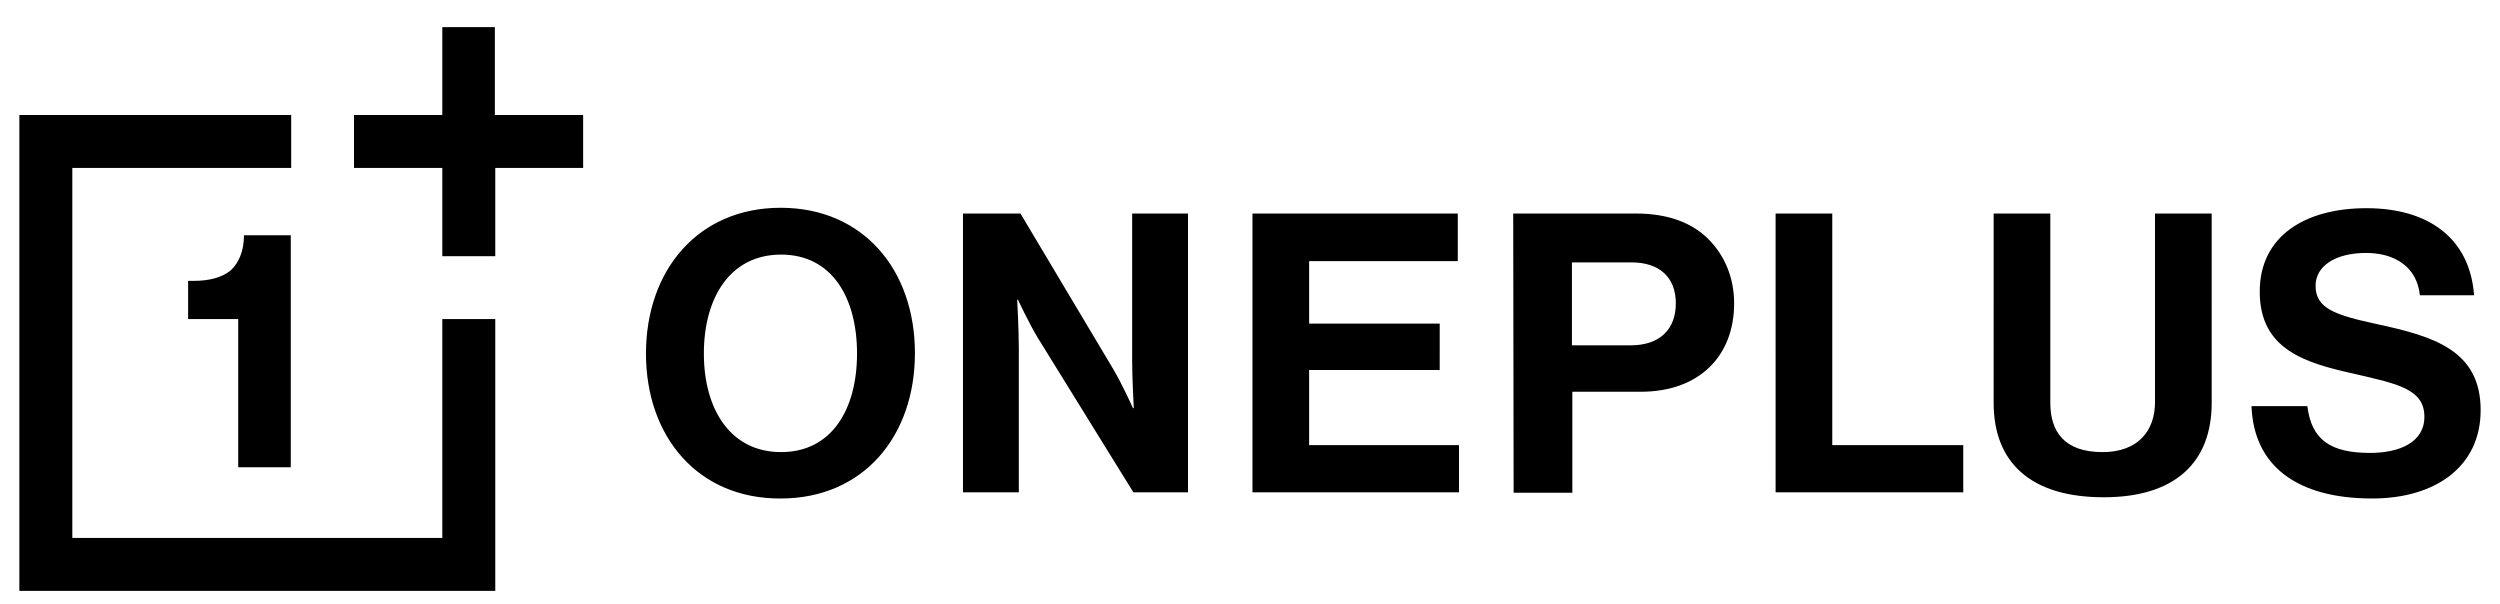 <svg width="608" height="147" version="1.1" id="Layer_1" xmlns="http://www.w3.org/2000/svg" xmlns:xlink="http://www.w3.org/1999/xlink" x="0px" y="0px"
	 viewBox="0 0 608.8 147.2" style="enable-background:new 0 0 608.8 147.2;" xml:space="preserve">
<rect x="-64" y="-40.7" width="736.8" height="253.2" fill="none" />
<path fill="currentColor" d="M157.3,86.1c0-20.3,12.7-35.5,32.8-35.5c20.1,0,32.7,15.1,32.7,35.4s-12.6,35.4-32.7,35.4
	C170,121.5,157.3,106.4,157.3,86.1z M208.7,86.1c0-13.6-6.1-24.1-18.5-24.1c-12.4,0-18.8,10.5-18.8,24.1c0,13.5,6.4,24,18.8,24
	S208.7,99.6,208.7,86.1z M234.5,119.9h13.6V84.9c0-4.8-0.4-11.9-0.4-11.9h0.2c0,0,2.7,5.8,4.9,9.4l23.2,37.5h13.3V52h-13.6v35.6
	c0,4.8,0.4,11.8,0.4,11.8h-0.2c0,0-2.6-5.8-4.8-9.5L248.5,52h-14L234.5,119.9L234.5,119.9z M305,119.9h50.3v-11.5h-36.5V90.1h31.8
	V78.8h-31.8V63.6H355V52h-50L305,119.9L305,119.9z M368.5,52h29.9c7.9,0,13.8,2.3,17.8,6.4c3.8,3.9,6.1,9.2,6.1,15.5
	c0,12.8-8.5,21.5-22.7,21.5h-16.7v24.6h-14.3L368.5,52L368.5,52z M382.8,84.1h14.3c7.2,0,11-4,11-10.2c0-6.4-4-10-10.8-10h-14.5
	L382.8,84.1L382.8,84.1z M432.4,119.9h45.7v-11.5h-31.9V52h-13.8L432.4,119.9L432.4,119.9z M485.5,98.1c0,14.7,9.2,23,26.8,23
	c17.4,0,26.3-8.5,26.3-23V52h-13.8v45.9c0,7-4.1,12.2-12.8,12.2c-9.2,0-12.7-4.9-12.7-12V52h-13.8L485.5,98.1L485.5,98.1z
	 M548.3,98.9c0.5,14.4,10.9,22.5,29.4,22.5c15.3,0,26.4-7.7,26.4-21.5c0-14.6-11.4-18-25.4-21c-10.1-2.2-14.8-3.8-14.8-9.3
	c0-4.8,4.8-8,12.3-8c7,0,12.4,3.4,13.1,10.3h13.2c-1-13.7-10.9-21.2-26.2-21.2c-15.1,0-26,6.9-26,20.3c0,14.2,11.1,17.4,23.3,20.1
	c10.4,2.4,16.8,3.7,16.8,10.4c0,6.3-6.2,8.8-13.2,8.8c-9.7,0-14.3-3.2-15.3-11.4L548.3,98.9L548.3,98.9z M4.7,28v115.9h115.9V77.7
	h-12.9V131H17.6V40.9h53.3V28H4.7z M107.7,6.6V28H86.2v12.9h21.5v21.5h12.9V40.9H142V28h-21.5V6.6H107.7z M70.8,113.9V57.3H59.4
	c0,3.9-1.3,6.8-3.3,8.6c-2.1,1.7-5.2,2.5-8.9,2.5h-1.4v9.3H58v36.1H70.8z"/>
</svg>
